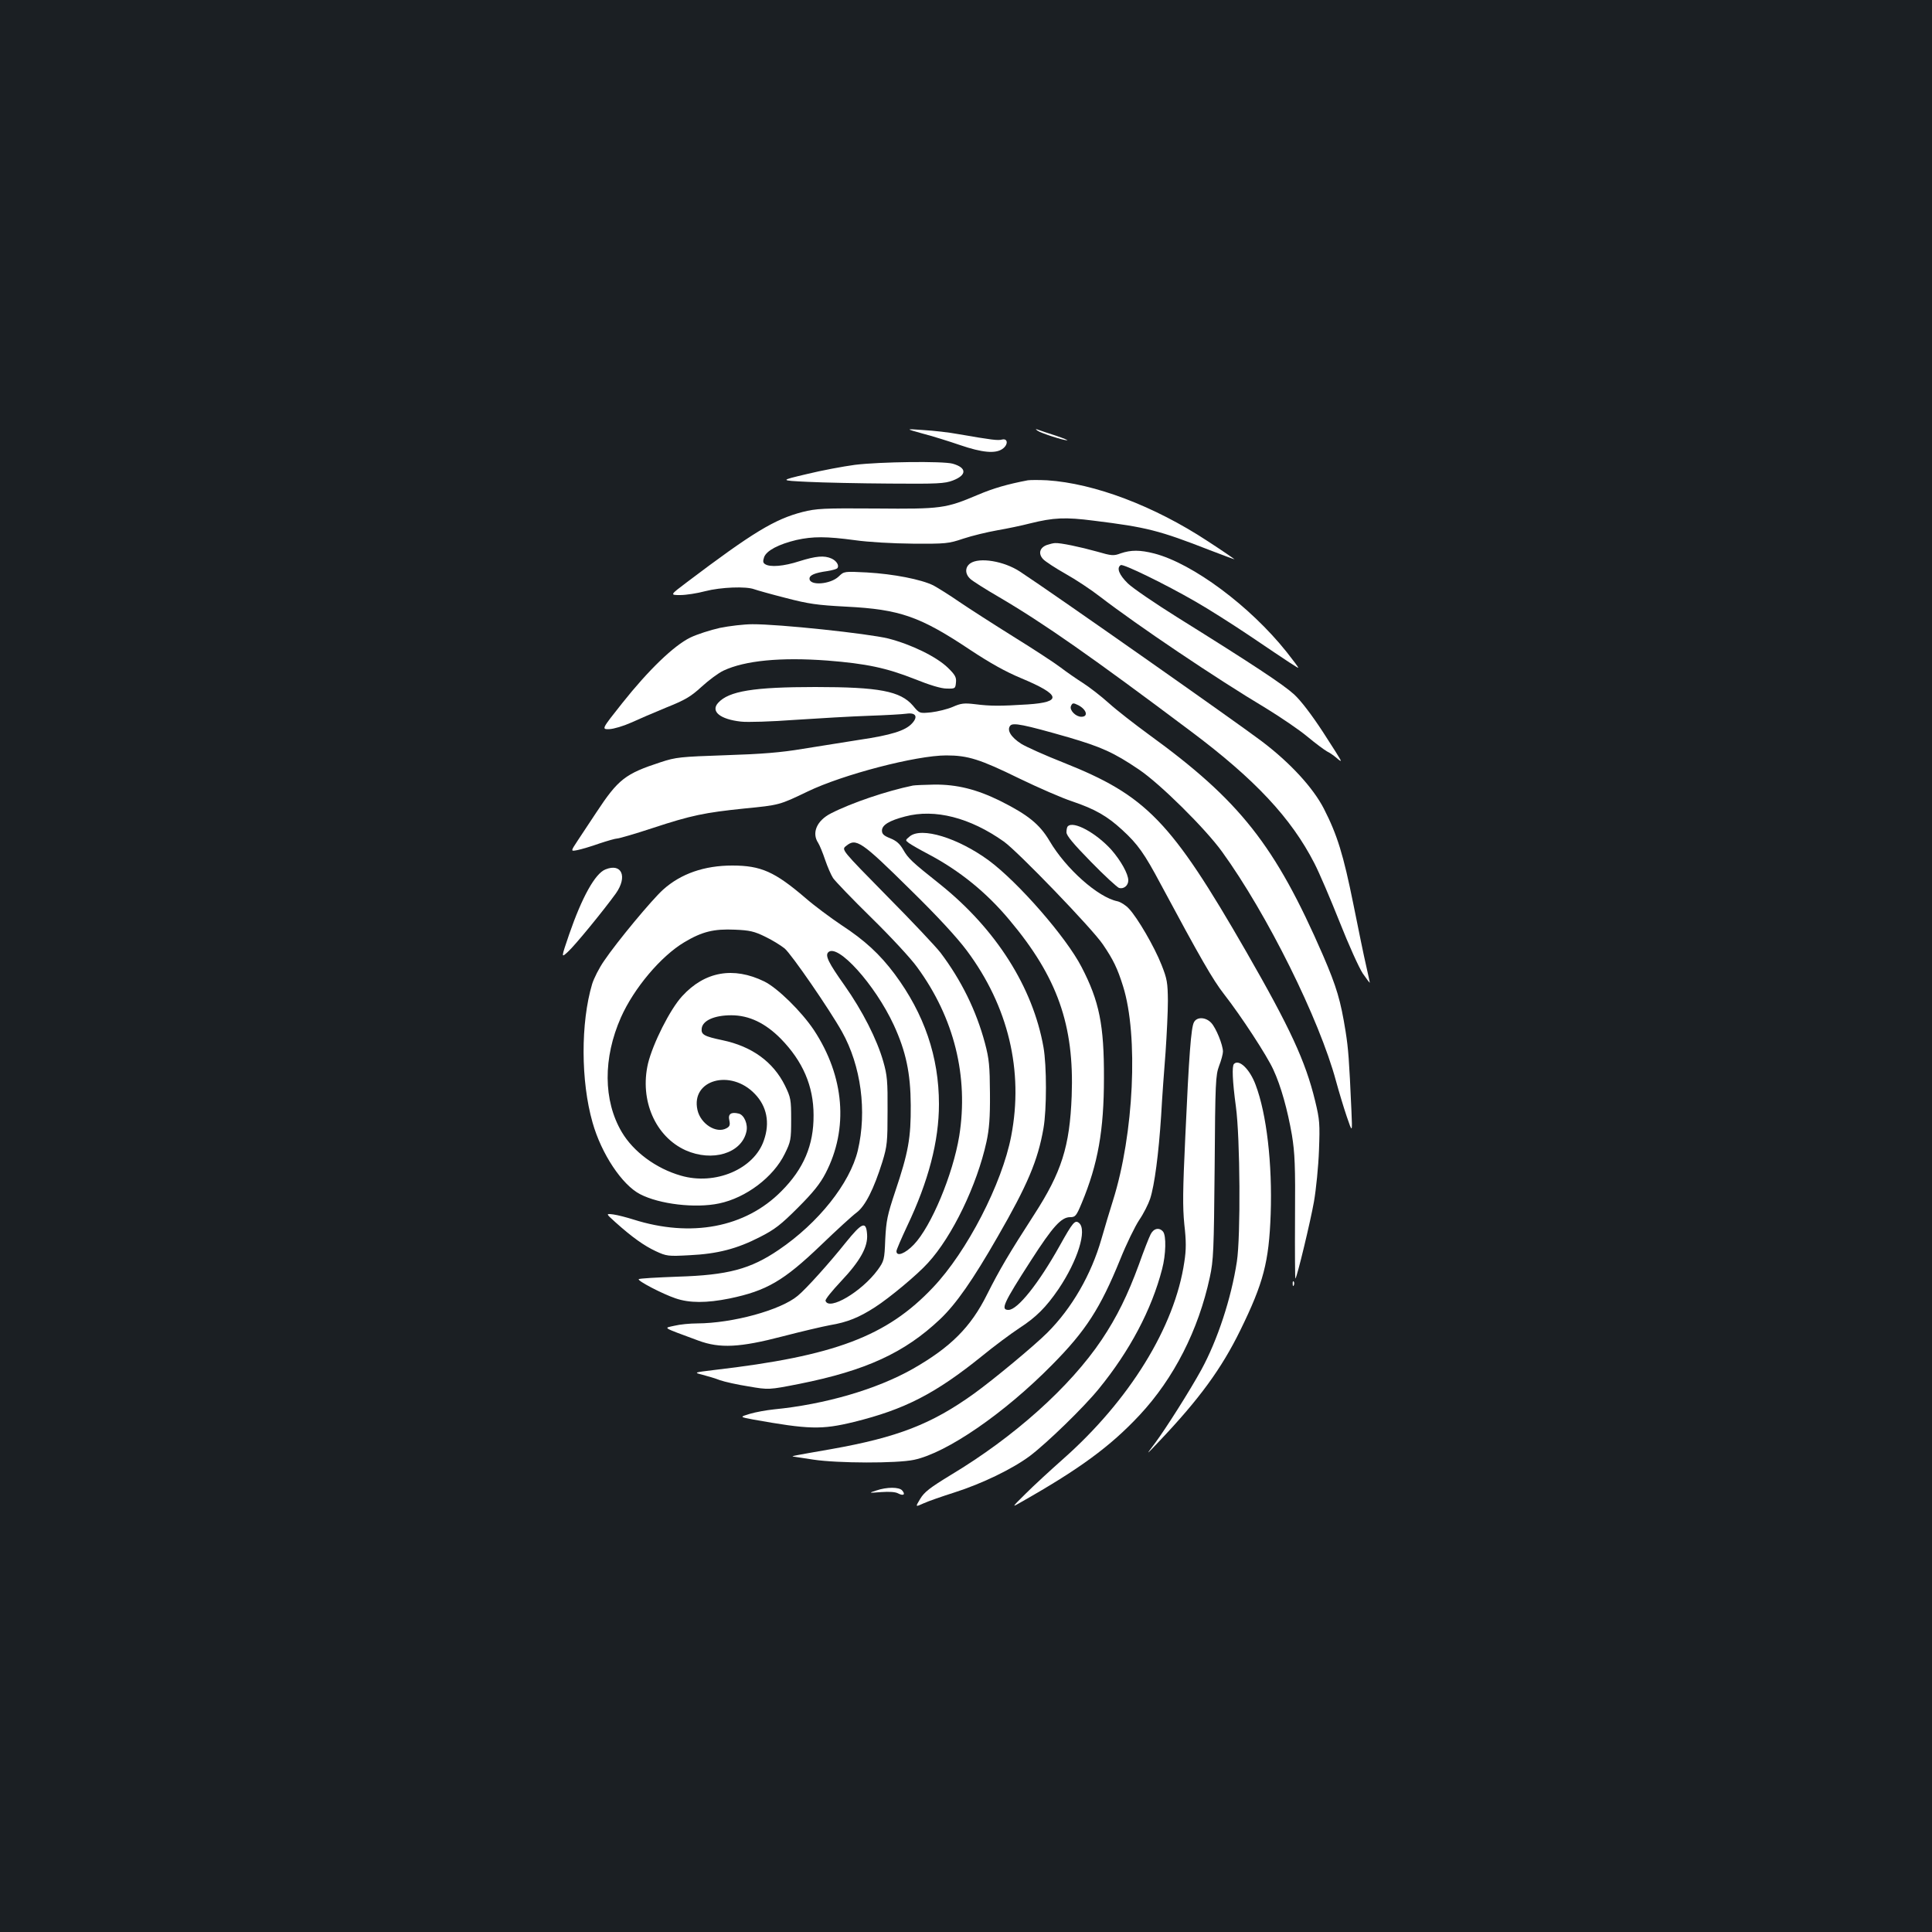 <?xml version="1.0" standalone="no"?>
<!DOCTYPE svg PUBLIC "-//W3C//DTD SVG 20010904//EN"
 "http://www.w3.org/TR/2001/REC-SVG-20010904/DTD/svg10.dtd">
<svg version="1.0" xmlns="http://www.w3.org/2000/svg"
 width="1000pt" height="1000pt" viewBox="0 0 1000 1000"
 preserveAspectRatio="xMidYMid meet">
<rect width="100%" height="100%" fill="#1b1f23"/>
<g transform="translate(0,1000) scale(0.1,-0.1)"
fill="#ffffff" stroke="none">
<path d="M4775 7756 c50 -13 137 -40 195 -60 114 -39 182 -45 218 -20 31 21
30 56 -1 49 -22 -6 -53 -2 -227 28 -47 9 -128 18 -180 21 -95 7 -95 7 -5 -18z"/>
<path d="M5370 7771 c17 -13 136 -51 154 -50 6 0 -20 11 -59 24 -38 12 -79 26
-90 30 -16 6 -17 5 -5 -4z"/>
<path d="M4425 7594 c-60 -8 -173 -29 -250 -48 -140 -33 -140 -33 5 -40 80 -4
271 -8 425 -9 248 -2 285 0 327 16 73 28 73 66 -1 87 -51 14 -376 10 -506 -6z"/>
<path d="M5320 7514 c-105 -20 -178 -41 -258 -75 -168 -71 -189 -74 -528 -71
-274 2 -308 0 -380 -18 -144 -37 -258 -106 -598 -363 -89 -67 -89 -67 -35 -67
30 0 88 9 129 20 81 21 212 26 254 10 14 -5 88 -26 163 -45 119 -31 162 -37
313 -45 279 -14 383 -51 645 -226 100 -66 180 -111 262 -145 203 -85 213 -123
33 -135 -143 -9 -193 -9 -272 1 -58 7 -74 5 -117 -14 -28 -12 -78 -24 -111
-28 -61 -6 -61 -6 -95 35 -65 75 -175 96 -505 96 -319 0 -448 -21 -503 -82
-40 -44 10 -85 118 -97 33 -4 159 0 280 9 121 8 292 18 380 21 88 3 177 8 197
11 49 7 61 -16 28 -51 -34 -37 -108 -60 -270 -84 -80 -13 -212 -34 -295 -47
-113 -19 -212 -27 -400 -33 -233 -8 -256 -10 -335 -36 -184 -60 -220 -88 -334
-261 -32 -49 -75 -114 -96 -145 -37 -56 -37 -56 -1 -49 20 4 71 19 113 34 42
14 84 26 93 26 9 0 92 24 183 54 200 66 270 80 473 101 184 18 183 18 329 88
182 88 562 187 718 187 112 0 175 -20 377 -119 99 -48 223 -102 275 -119 118
-40 181 -76 259 -148 80 -73 115 -123 198 -279 206 -384 271 -497 328 -570 89
-114 223 -319 256 -392 39 -84 73 -206 96 -338 15 -93 18 -159 16 -428 -1
-176 0 -317 2 -315 9 9 78 296 96 398 11 63 23 183 26 265 5 138 4 158 -20
257 -50 206 -130 378 -357 773 -389 676 -516 807 -946 978 -94 37 -192 81
-218 97 -53 34 -76 71 -57 94 14 17 70 6 300 -60 171 -50 236 -79 366 -167
110 -74 344 -306 430 -425 234 -323 504 -868 590 -1187 15 -55 40 -138 56
-185 29 -85 29 -85 24 30 -12 269 -16 320 -30 410 -26 162 -46 230 -117 395
-248 570 -430 801 -903 1144 -71 52 -164 124 -205 161 -41 37 -102 84 -135
105 -33 21 -85 57 -115 80 -30 23 -140 95 -245 160 -104 65 -230 146 -280 180
-49 34 -110 72 -134 85 -63 31 -205 59 -344 67 -118 6 -118 6 -146 -21 -43
-41 -151 -49 -151 -11 0 18 27 30 92 39 26 4 50 11 53 16 9 14 -5 37 -31 49
-38 17 -81 13 -167 -14 -80 -26 -151 -32 -177 -15 -11 7 -12 15 -5 36 12 34
75 67 167 89 85 19 155 19 303 -1 71 -10 194 -17 300 -18 170 -1 184 0 261 26
45 15 124 34 175 43 52 9 129 25 171 36 121 30 182 33 329 14 275 -34 338 -50
602 -153 70 -27 127 -48 127 -47 0 1 -62 44 -139 94 -277 182 -586 299 -831
315 -41 2 -86 2 -100 0z m263 -1165 c42 -23 51 -59 14 -59 -29 0 -62 34 -54
55 8 18 12 18 40 4z"/>
<path d="M5418 7179 c-37 -14 -45 -45 -19 -73 11 -12 63 -46 116 -76 52 -29
132 -82 177 -117 198 -152 600 -423 861 -579 75 -46 171 -111 213 -146 42 -35
88 -69 102 -77 15 -7 37 -23 50 -34 12 -11 22 -18 22 -14 0 4 -42 71 -93 149
-59 90 -114 162 -149 194 -56 51 -210 153 -603 398 -115 72 -231 151 -257 176
-46 45 -60 81 -37 95 12 8 228 -97 389 -190 63 -36 186 -114 274 -173 225
-152 256 -172 256 -168 0 3 -27 39 -61 82 -189 237 -485 457 -684 509 -74 19
-121 19 -174 1 -37 -14 -47 -13 -123 9 -86 24 -190 46 -217 44 -9 0 -28 -5
-43 -10z"/>
<path d="M5022 7084 c-28 -20 -28 -55 1 -81 12 -11 78 -53 147 -93 232 -136
482 -311 995 -696 331 -248 518 -448 638 -682 25 -48 83 -184 130 -302 47
-119 101 -239 121 -269 20 -29 36 -50 36 -47 0 3 -9 43 -19 88 -11 46 -40 189
-66 318 -52 257 -83 358 -153 495 -56 108 -173 236 -321 348 -124 94 -1073
761 -1251 878 -83 55 -211 76 -258 43z"/>
<path d="M3726 6750 c-49 -11 -118 -33 -153 -50 -86 -42 -217 -169 -352 -339
-108 -136 -108 -136 -67 -135 23 1 73 16 111 33 39 18 121 53 184 79 97 39
125 55 182 107 37 34 88 72 114 84 111 52 295 70 537 52 203 -16 306 -38 453
-96 77 -31 136 -49 165 -49 44 -1 45 0 48 31 3 27 -4 40 -42 77 -59 57 -188
120 -308 151 -106 26 -568 75 -704 74 -43 0 -119 -9 -168 -19z"/>
<path d="M4725 5934 c-136 -28 -319 -90 -424 -144 -73 -37 -101 -101 -66 -153
8 -13 24 -52 36 -88 12 -35 30 -77 41 -94 11 -16 100 -109 198 -205 98 -96
205 -211 237 -256 192 -262 267 -566 218 -874 -33 -200 -145 -468 -235 -562
-45 -47 -90 -64 -90 -34 0 7 25 65 55 129 111 233 165 441 165 632 0 245 -76
467 -229 673 -77 103 -155 175 -276 254 -55 37 -139 99 -186 140 -159 136
-230 168 -379 168 -144 0 -266 -42 -358 -125 -57 -51 -239 -270 -305 -368 -26
-37 -53 -91 -62 -120 -60 -201 -59 -504 2 -717 46 -163 153 -323 246 -371 100
-52 286 -74 409 -48 139 29 281 136 340 257 31 63 33 73 33 177 0 104 -2 114
-32 176 -61 123 -171 203 -324 235 -95 20 -111 29 -107 61 5 41 66 68 153 68
92 0 176 -40 257 -122 113 -116 169 -244 169 -395 1 -155 -51 -278 -167 -394
-186 -188 -467 -241 -766 -146 -35 11 -81 23 -103 26 -40 5 -40 5 10 -40 87
-78 149 -122 209 -150 56 -26 64 -27 175 -21 145 7 245 33 364 94 77 39 109
64 197 152 79 79 115 124 143 178 120 231 98 501 -60 741 -64 96 -188 218
-257 252 -160 78 -308 52 -425 -76 -63 -68 -152 -246 -177 -349 -44 -190 38
-378 195 -449 138 -61 288 -16 314 95 10 39 -11 88 -39 95 -40 10 -57 -2 -49
-35 5 -24 2 -32 -15 -41 -53 -29 -134 23 -150 95 -35 156 172 214 297 83 62
-64 79 -149 47 -240 -50 -149 -252 -235 -430 -183 -129 37 -246 124 -306 226
-96 163 -97 383 -4 593 67 151 207 317 328 389 92 55 153 70 262 65 76 -3 101
-9 156 -36 36 -17 81 -45 101 -61 35 -29 232 -315 297 -431 99 -177 130 -412
82 -615 -41 -170 -204 -375 -409 -514 -147 -100 -263 -131 -523 -139 -108 -4
-199 -9 -202 -13 -8 -8 122 -76 190 -99 72 -25 161 -25 280 -1 192 40 280 91
473 276 80 77 163 153 185 169 45 34 89 122 133 262 25 82 27 103 27 264 1
154 -2 185 -22 255 -33 116 -108 263 -201 395 -83 117 -101 154 -84 171 48 48
242 -167 339 -376 63 -137 87 -249 88 -415 1 -170 -12 -244 -81 -449 -40 -120
-46 -149 -51 -246 -4 -106 -6 -112 -39 -158 -83 -113 -253 -213 -270 -160 -3
7 34 52 80 101 99 105 140 178 135 243 -5 71 -26 62 -111 -43 -82 -103 -205
-240 -248 -275 -88 -74 -336 -142 -521 -143 -36 0 -89 -5 -117 -12 -57 -13
-70 -5 124 -77 111 -41 214 -36 436 22 96 25 207 51 245 58 90 15 151 40 233
93 76 49 219 168 274 229 126 137 254 403 303 627 14 65 19 124 18 250 -1 143
-4 178 -26 261 -45 168 -122 325 -230 468 -24 31 -148 163 -278 294 -235 239
-235 239 -211 258 52 43 78 26 334 -227 140 -137 241 -247 291 -314 215 -288
295 -622 230 -960 -47 -246 -229 -599 -405 -784 -239 -253 -510 -355 -1132
-427 -107 -13 -107 -13 -60 -25 27 -7 67 -19 90 -28 23 -8 89 -23 147 -32 105
-18 105 -18 263 13 345 69 545 161 729 335 83 79 169 202 298 427 154 267 208
394 237 561 17 97 17 324 0 420 -55 310 -245 610 -534 842 -150 119 -166 135
-192 180 -18 31 -35 46 -67 59 -33 13 -43 22 -43 40 0 29 39 52 120 73 154 41
336 -6 511 -130 72 -51 459 -452 513 -533 53 -78 75 -123 104 -216 80 -255 56
-765 -52 -1108 -16 -50 -43 -141 -60 -200 -53 -185 -153 -358 -280 -485 -67
-67 -279 -243 -379 -315 -221 -159 -398 -227 -742 -288 -189 -33 -206 -36
-195 -38 6 -1 53 -8 105 -16 125 -19 432 -20 521 -1 170 36 468 241 716 493
173 175 248 291 351 544 32 80 77 172 99 205 22 32 47 82 56 109 23 71 44 232
57 430 5 94 16 242 23 330 6 88 12 207 12 265 -1 94 -4 113 -33 186 -37 94
-124 243 -168 290 -16 18 -43 35 -60 39 -100 20 -267 168 -352 313 -51 86
-112 135 -254 206 -123 61 -226 86 -342 85 -50 -1 -100 -3 -111 -5z"/>
<path d="M5527 5723 c-4 -3 -7 -17 -7 -31 0 -17 35 -59 127 -153 69 -71 135
-131 145 -135 24 -7 48 12 48 39 0 34 -39 103 -88 159 -79 87 -196 151 -225
121z"/>
<path d="M4709 5671 c-24 -20 -24 -20 -4 -35 11 -8 56 -34 100 -57 161 -85
301 -198 420 -341 248 -295 336 -544 322 -911 -10 -261 -52 -394 -195 -615
-131 -203 -178 -283 -243 -412 -84 -169 -188 -273 -384 -385 -187 -106 -454
-184 -720 -210 -38 -4 -94 -14 -124 -23 -53 -16 -53 -16 15 -29 291 -52 356
-54 524 -13 263 65 421 146 664 342 61 50 147 114 191 143 88 57 139 108 204
203 99 147 149 306 106 342 -21 17 -32 4 -100 -118 -109 -195 -218 -332 -265
-332 -42 0 -28 32 117 257 112 174 156 223 202 223 27 0 32 6 60 73 84 202
115 376 115 647 1 274 -24 398 -116 575 -80 155 -328 439 -481 552 -159 116
-347 174 -408 124z"/>
<path d="M3134 5500 c-54 -21 -122 -145 -188 -336 -42 -123 -42 -123 -7 -91
36 32 187 217 249 303 61 87 30 158 -54 124z"/>
<path d="M6180 4709 c-15 -26 -26 -172 -45 -594 -13 -276 -14 -361 -5 -452 10
-88 10 -131 0 -195 -49 -335 -283 -716 -631 -1023 -62 -55 -147 -133 -188
-174 -76 -75 -76 -75 -26 -46 300 170 461 287 614 451 177 190 304 439 363
713 19 88 21 137 25 569 3 442 5 476 23 525 11 28 20 62 20 74 0 34 -36 123
-61 149 -28 30 -74 32 -89 3z"/>
<path d="M6387 4493 c-11 -11 -8 -88 10 -221 22 -162 25 -673 5 -802 -29 -190
-100 -406 -184 -560 -60 -109 -184 -305 -240 -380 -49 -65 -49 -65 22 10 209
220 323 377 420 575 120 245 148 353 157 600 9 261 -21 520 -78 670 -30 81
-86 135 -112 108z"/>
<path d="M5956 3612 c-8 -15 -36 -86 -61 -157 -58 -158 -114 -272 -193 -390
-164 -244 -452 -502 -780 -699 -110 -67 -138 -89 -159 -124 -26 -43 -26 -43
18 -23 24 11 96 36 159 56 144 46 301 122 392 190 88 67 276 249 355 346 161
197 274 411 328 620 20 76 22 173 5 194 -19 23 -48 18 -64 -13z"/>
<path d="M6691 3354 c0 -11 3 -14 6 -6 3 7 2 16 -1 19 -3 4 -6 -2 -5 -13z"/>
<path d="M4535 2285 c-40 -13 -40 -13 26 -8 42 3 74 1 88 -7 27 -14 39 -6 21
15 -15 19 -80 19 -135 0z"/>
</g>
</svg>

